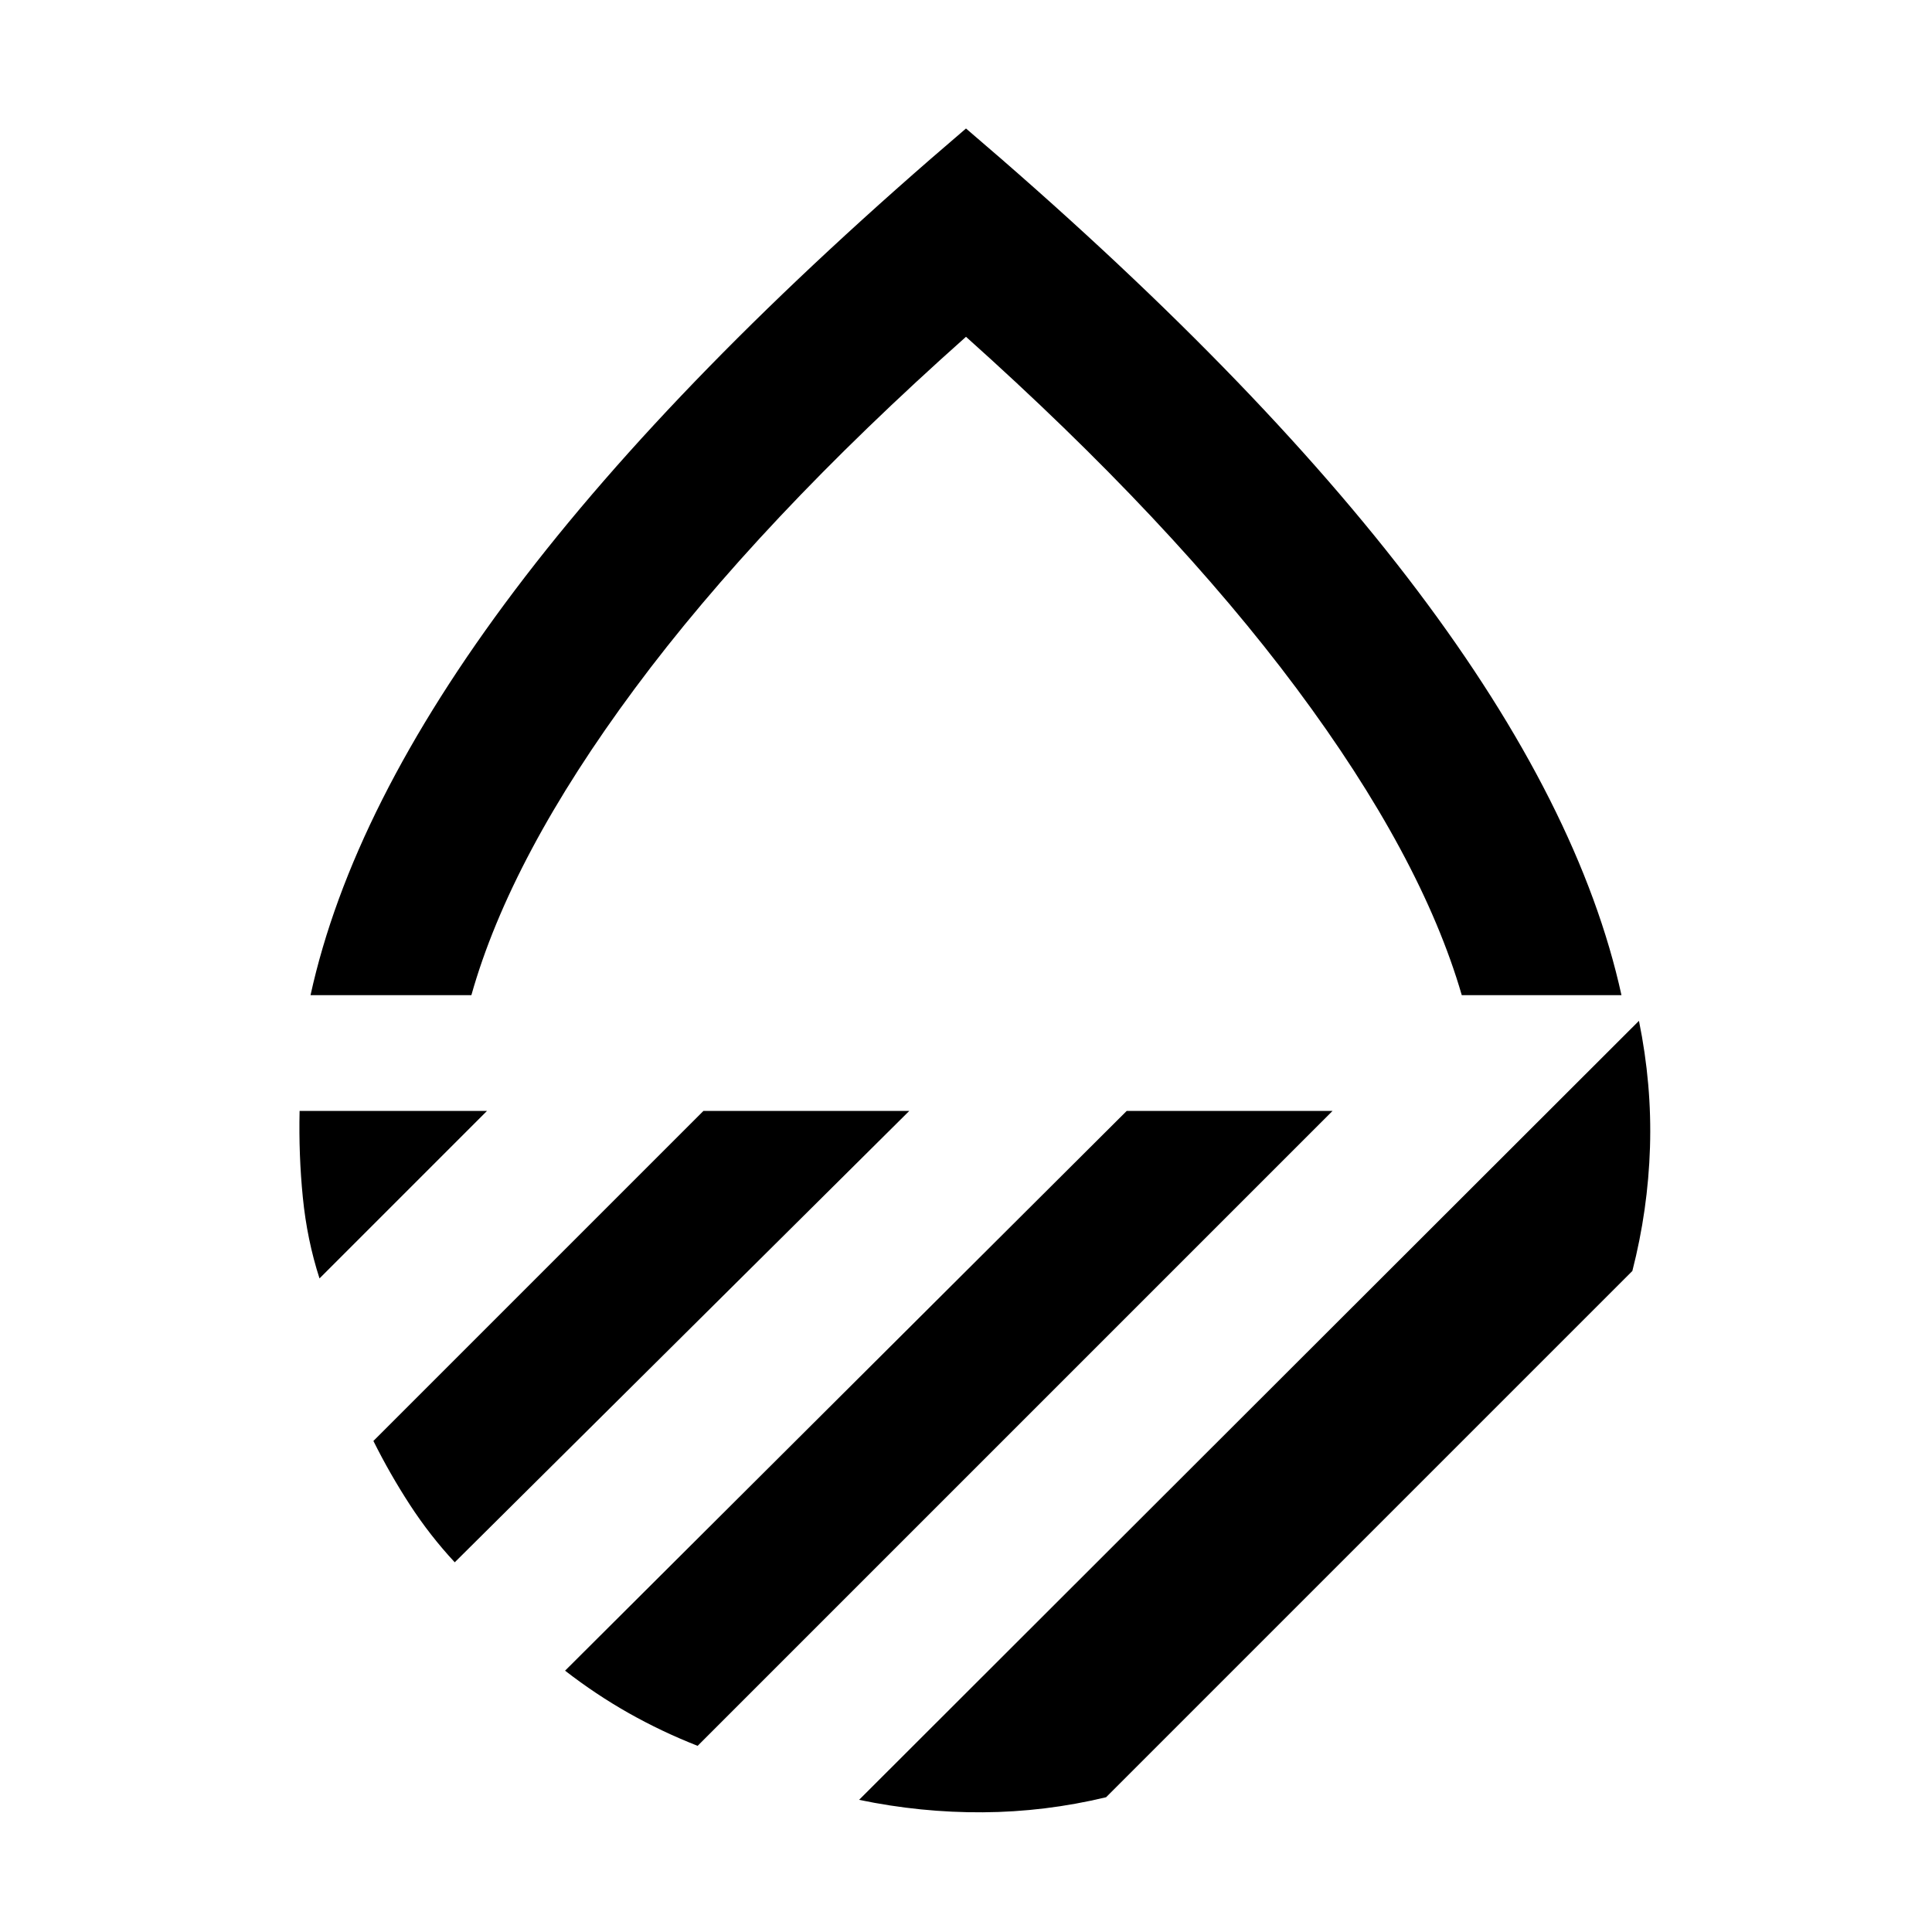 <svg xmlns="http://www.w3.org/2000/svg" height="48" viewBox="0 -960 960 960" width="48"><path d="M154.3-465.5q20.57-93.89 101.46-201.13Q336.65-773.87 480-896.15q143.35 122.28 224.24 229.52Q785.13-559.39 805.7-465.5h-79.35q-20.07-69.17-82.12-152.45-62.06-83.27-164.23-174.7-102.74 91.43-164.51 174.7-61.77 83.28-81.27 152.45H154.3Zm660.09 12.74q6.46 31.74 5.48 62.85-.98 31.11-8.76 61.45l-261.5 261.5q-30.35 7.29-61.21 7.48-30.86.2-61.53-6.19l387.52-387.09ZM559.87-408h102.28L346.65-92.5q-17.95-7.06-34.28-16.29-16.33-9.23-31.59-21.06L559.87-408Zm-210.33 0h102.29L225.96-183.7q-12.33-13.26-22.31-28.61-9.98-15.36-18.11-31.69l164-164Zm-200.67 0H242l-83.24 83.24q-6.2-19.2-8.29-40.3-2.1-21.11-1.6-42.94ZM480-465.5Z"/></svg>